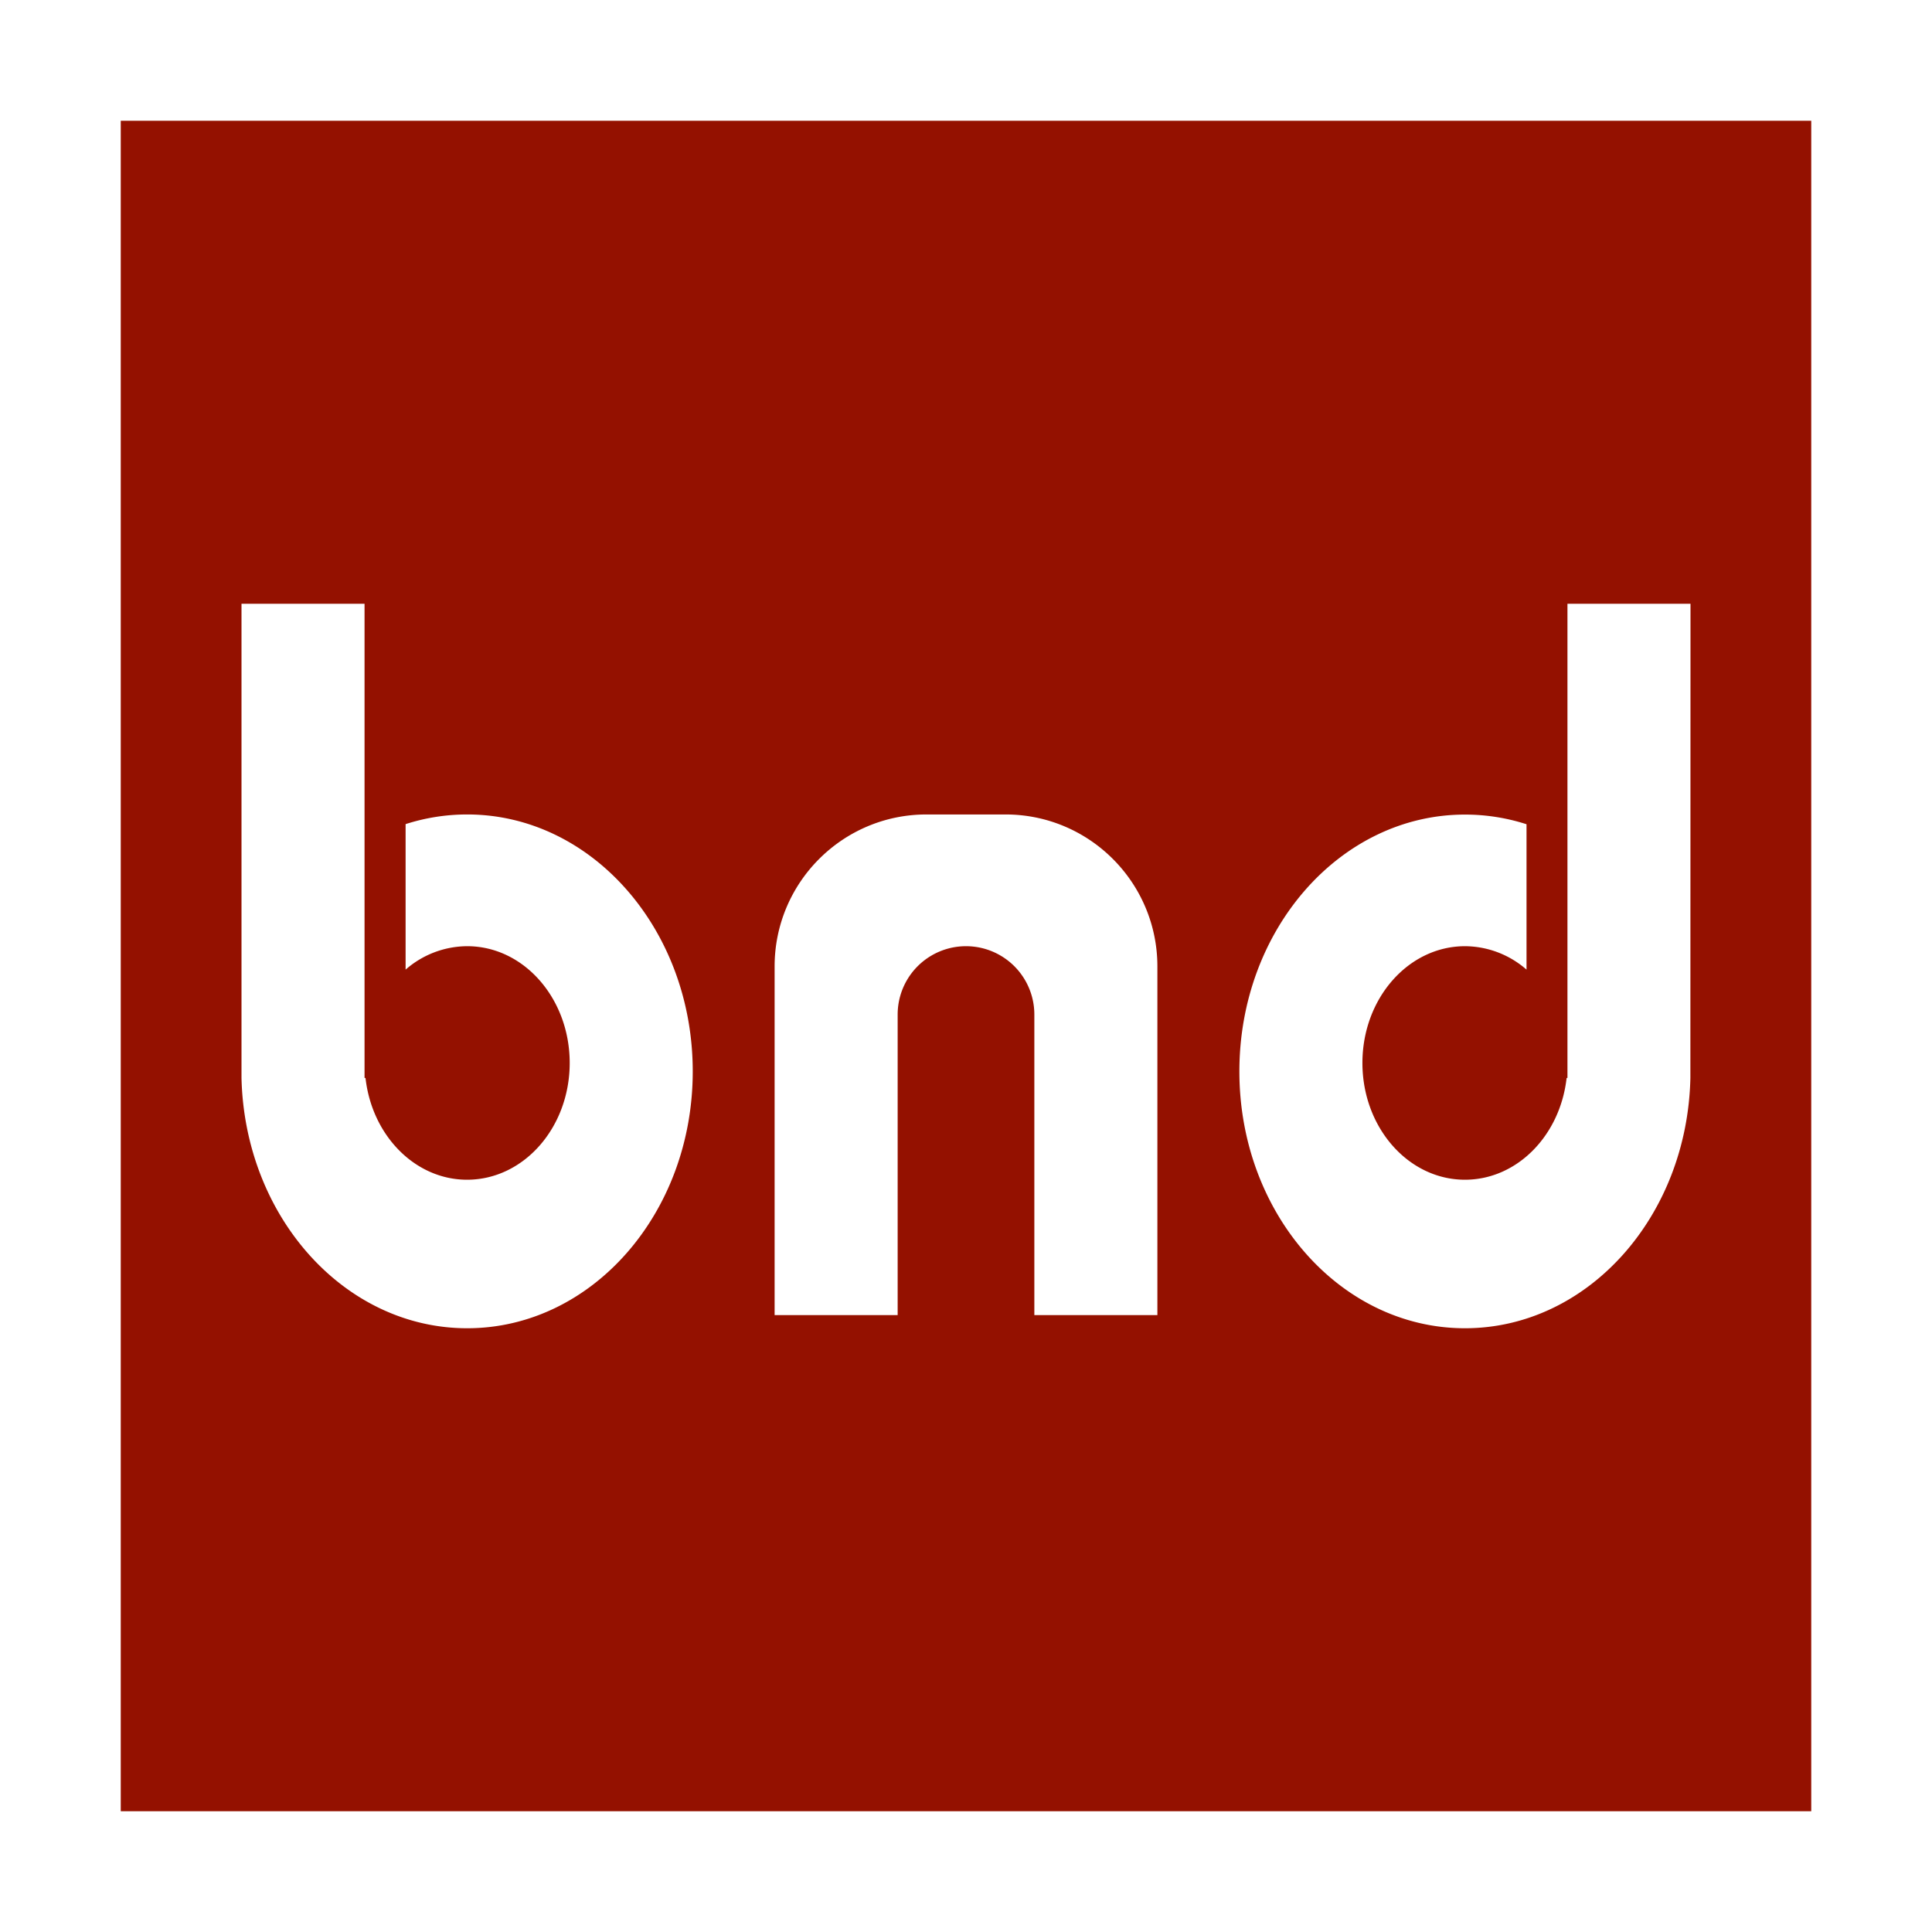 <svg xmlns="http://www.w3.org/2000/svg" width="16" height="16" viewBox="0 0 16 16"><rect id="frame" width="16" height="16" fill="none"/><path fill="#941100" d="M1 1h14v14H1V1zm2.019 7.927V5H2v3.927C2.027 10.077 2.853 11 3.869 11c1.032 0 1.868-.952 1.868-2.127 0-1.175-.836-2.128-1.868-2.128-.177 0-.348.028-.51.08V8.03a.78.78 0 0 1 .51-.194c.469 0 .849.433.849.967s-.38.967-.85.967c-.431 0-.788-.367-.841-.843h-.007zm9.962 0h-.007c-.053.476-.41.843-.842.843-.469 0-.849-.433-.849-.967s.38-.967.85-.967a.78.78 0 0 1 .509.194V6.826a1.657 1.657 0 0 0-.51-.08c-1.032 0-1.868.952-1.868 2.127 0 1.175.836 2.127 1.868 2.127 1.016 0 1.842-.923 1.867-2.073L14 5h-1.019v3.927zm-4.415 1.964h1.019V8.004c0-.695-.563-1.259-1.258-1.259h-.654c-.695 0-1.258.564-1.258 1.259v2.887h1.019V8.402a.566.566 0 0 1 1.132 0v2.489z"/></svg>